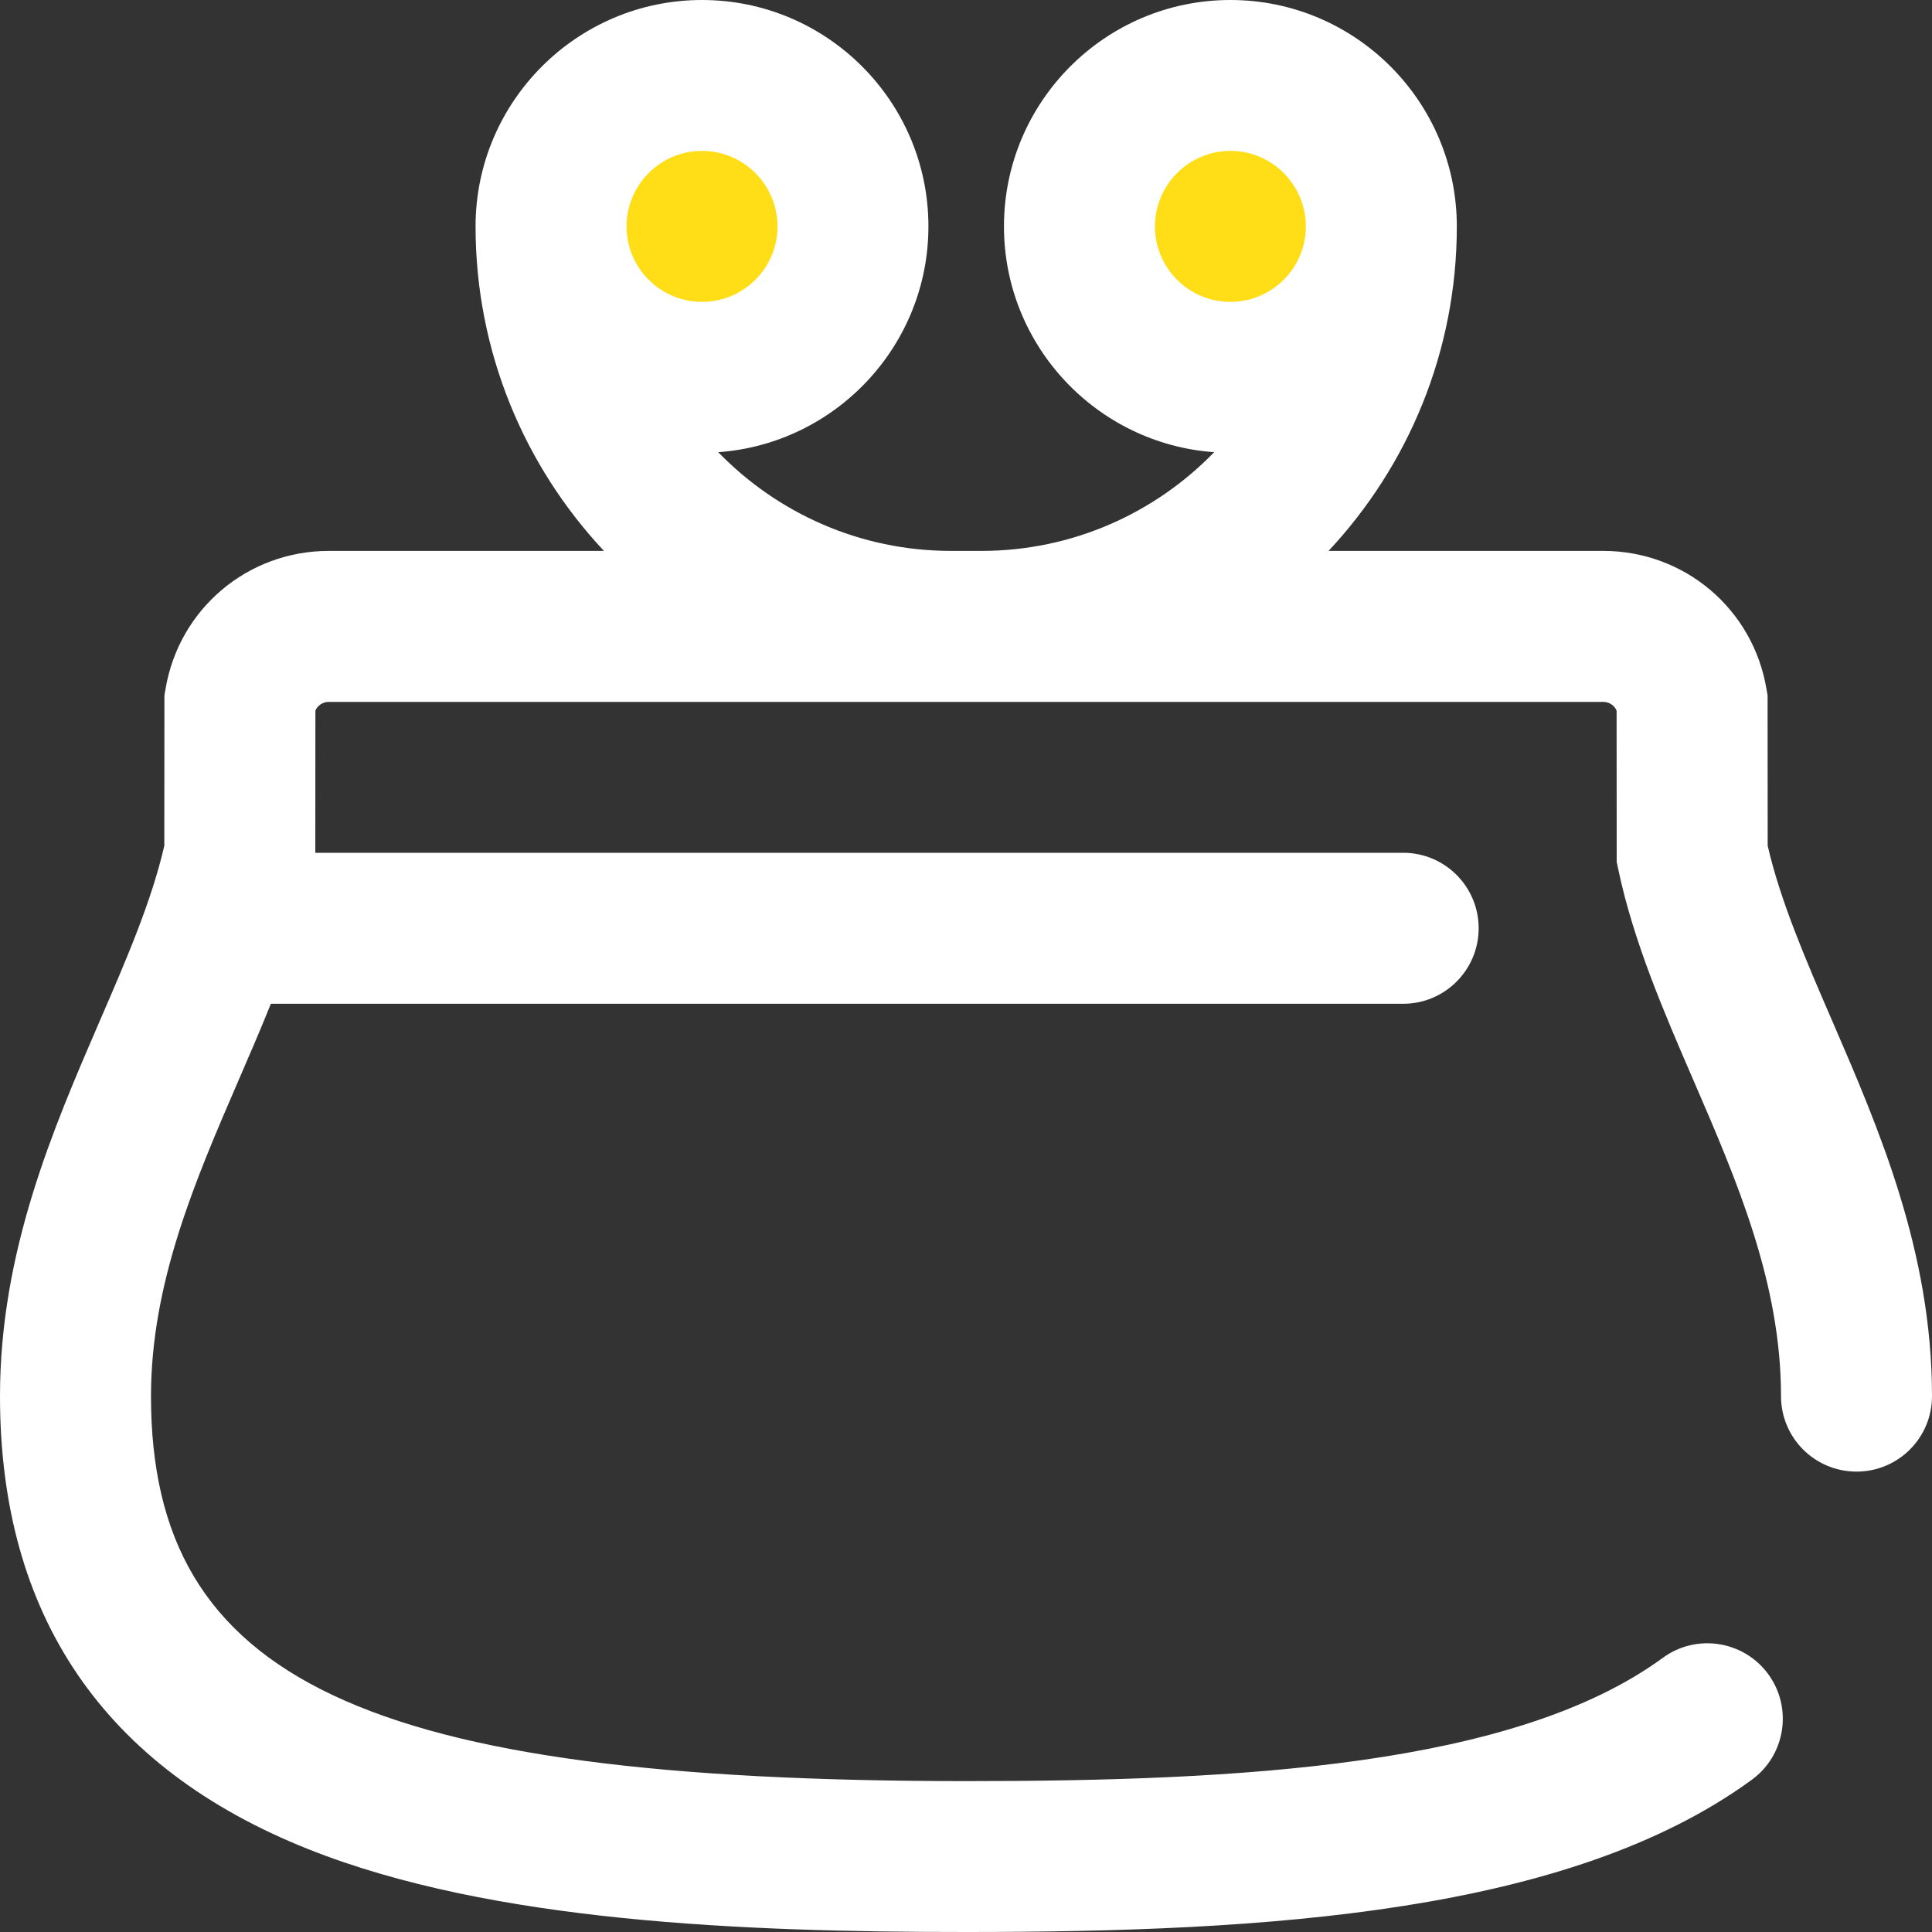 <svg width="20" height="20" viewBox="0 0 20 20" fill="none" xmlns="http://www.w3.org/2000/svg">
<rect x="0" y="0" width="20" height="20" fill="#333333" stroke="none"/>
<ellipse cx="6.925" cy="2.308" rx="1.539" ry="1.538" fill="#FFDE17"/>
<ellipse cx="13.08" cy="2.308" rx="1.539" ry="1.538" fill="#FFDE17"/>
<path d="M18.967 10.568C18.692 9.933 18.432 9.332 18.299 8.755L18.298 7.198L18.287 7.135C18.149 6.305 17.438 5.703 16.597 5.703H13.753C14.576 4.823 15.081 3.641 15.081 2.344C15.081 1.051 14.03 0 12.737 0C11.444 0 10.393 1.051 10.393 2.344C10.393 3.579 11.354 4.594 12.569 4.681C11.958 5.311 11.103 5.703 10.158 5.703H9.846C8.901 5.703 8.047 5.311 7.435 4.681C8.65 4.594 9.611 3.579 9.611 2.344C9.611 1.051 8.56 0 7.267 0C5.975 0 4.923 1.051 4.923 2.344C4.923 3.641 5.428 4.823 6.252 5.703H3.403C2.562 5.703 1.851 6.305 1.713 7.135L1.702 7.198L1.701 8.755C1.568 9.332 1.308 9.933 1.033 10.568C0.549 11.687 0 12.955 0 14.453C0 16.722 1.074 18.3 3.193 19.143C5.088 19.898 7.696 20 9.998 20C9.998 20 9.998 20 9.998 20C9.999 20 9.999 20 10 20C10.001 20 10.001 20 10.002 20C10.002 20 10.002 20 10.002 20C13.108 20 16.242 19.808 18.136 18.423C18.484 18.168 18.559 17.679 18.305 17.331C18.05 16.983 17.561 16.907 17.213 17.162C15.681 18.283 12.841 18.438 10 18.438C3.771 18.437 1.563 17.395 1.563 14.453C1.563 13.279 2.023 12.216 2.467 11.189C2.581 10.926 2.696 10.66 2.804 10.391H14.526C14.957 10.391 15.307 10.041 15.307 9.609C15.307 9.178 14.957 8.828 14.526 8.828H3.264L3.265 7.356C3.288 7.302 3.342 7.266 3.403 7.266H16.597C16.658 7.266 16.712 7.302 16.735 7.356L16.736 8.923L16.753 9.003C16.912 9.755 17.228 10.484 17.533 11.189C17.977 12.216 18.437 13.279 18.437 14.453C18.437 14.885 18.787 15.234 19.219 15.234C19.65 15.234 20 14.885 20 14.453C20 12.955 19.451 11.687 18.967 10.568ZM6.486 2.344C6.486 1.913 6.836 1.562 7.267 1.562C7.698 1.562 8.049 1.913 8.049 2.344C8.049 2.775 7.698 3.125 7.267 3.125C6.836 3.125 6.486 2.775 6.486 2.344ZM12.737 3.125C12.306 3.125 11.956 2.775 11.956 2.344C11.956 1.913 12.306 1.562 12.737 1.562C13.168 1.562 13.518 1.913 13.518 2.344C13.518 2.775 13.168 3.125 12.737 3.125Z" fill="white"/>
</svg>
